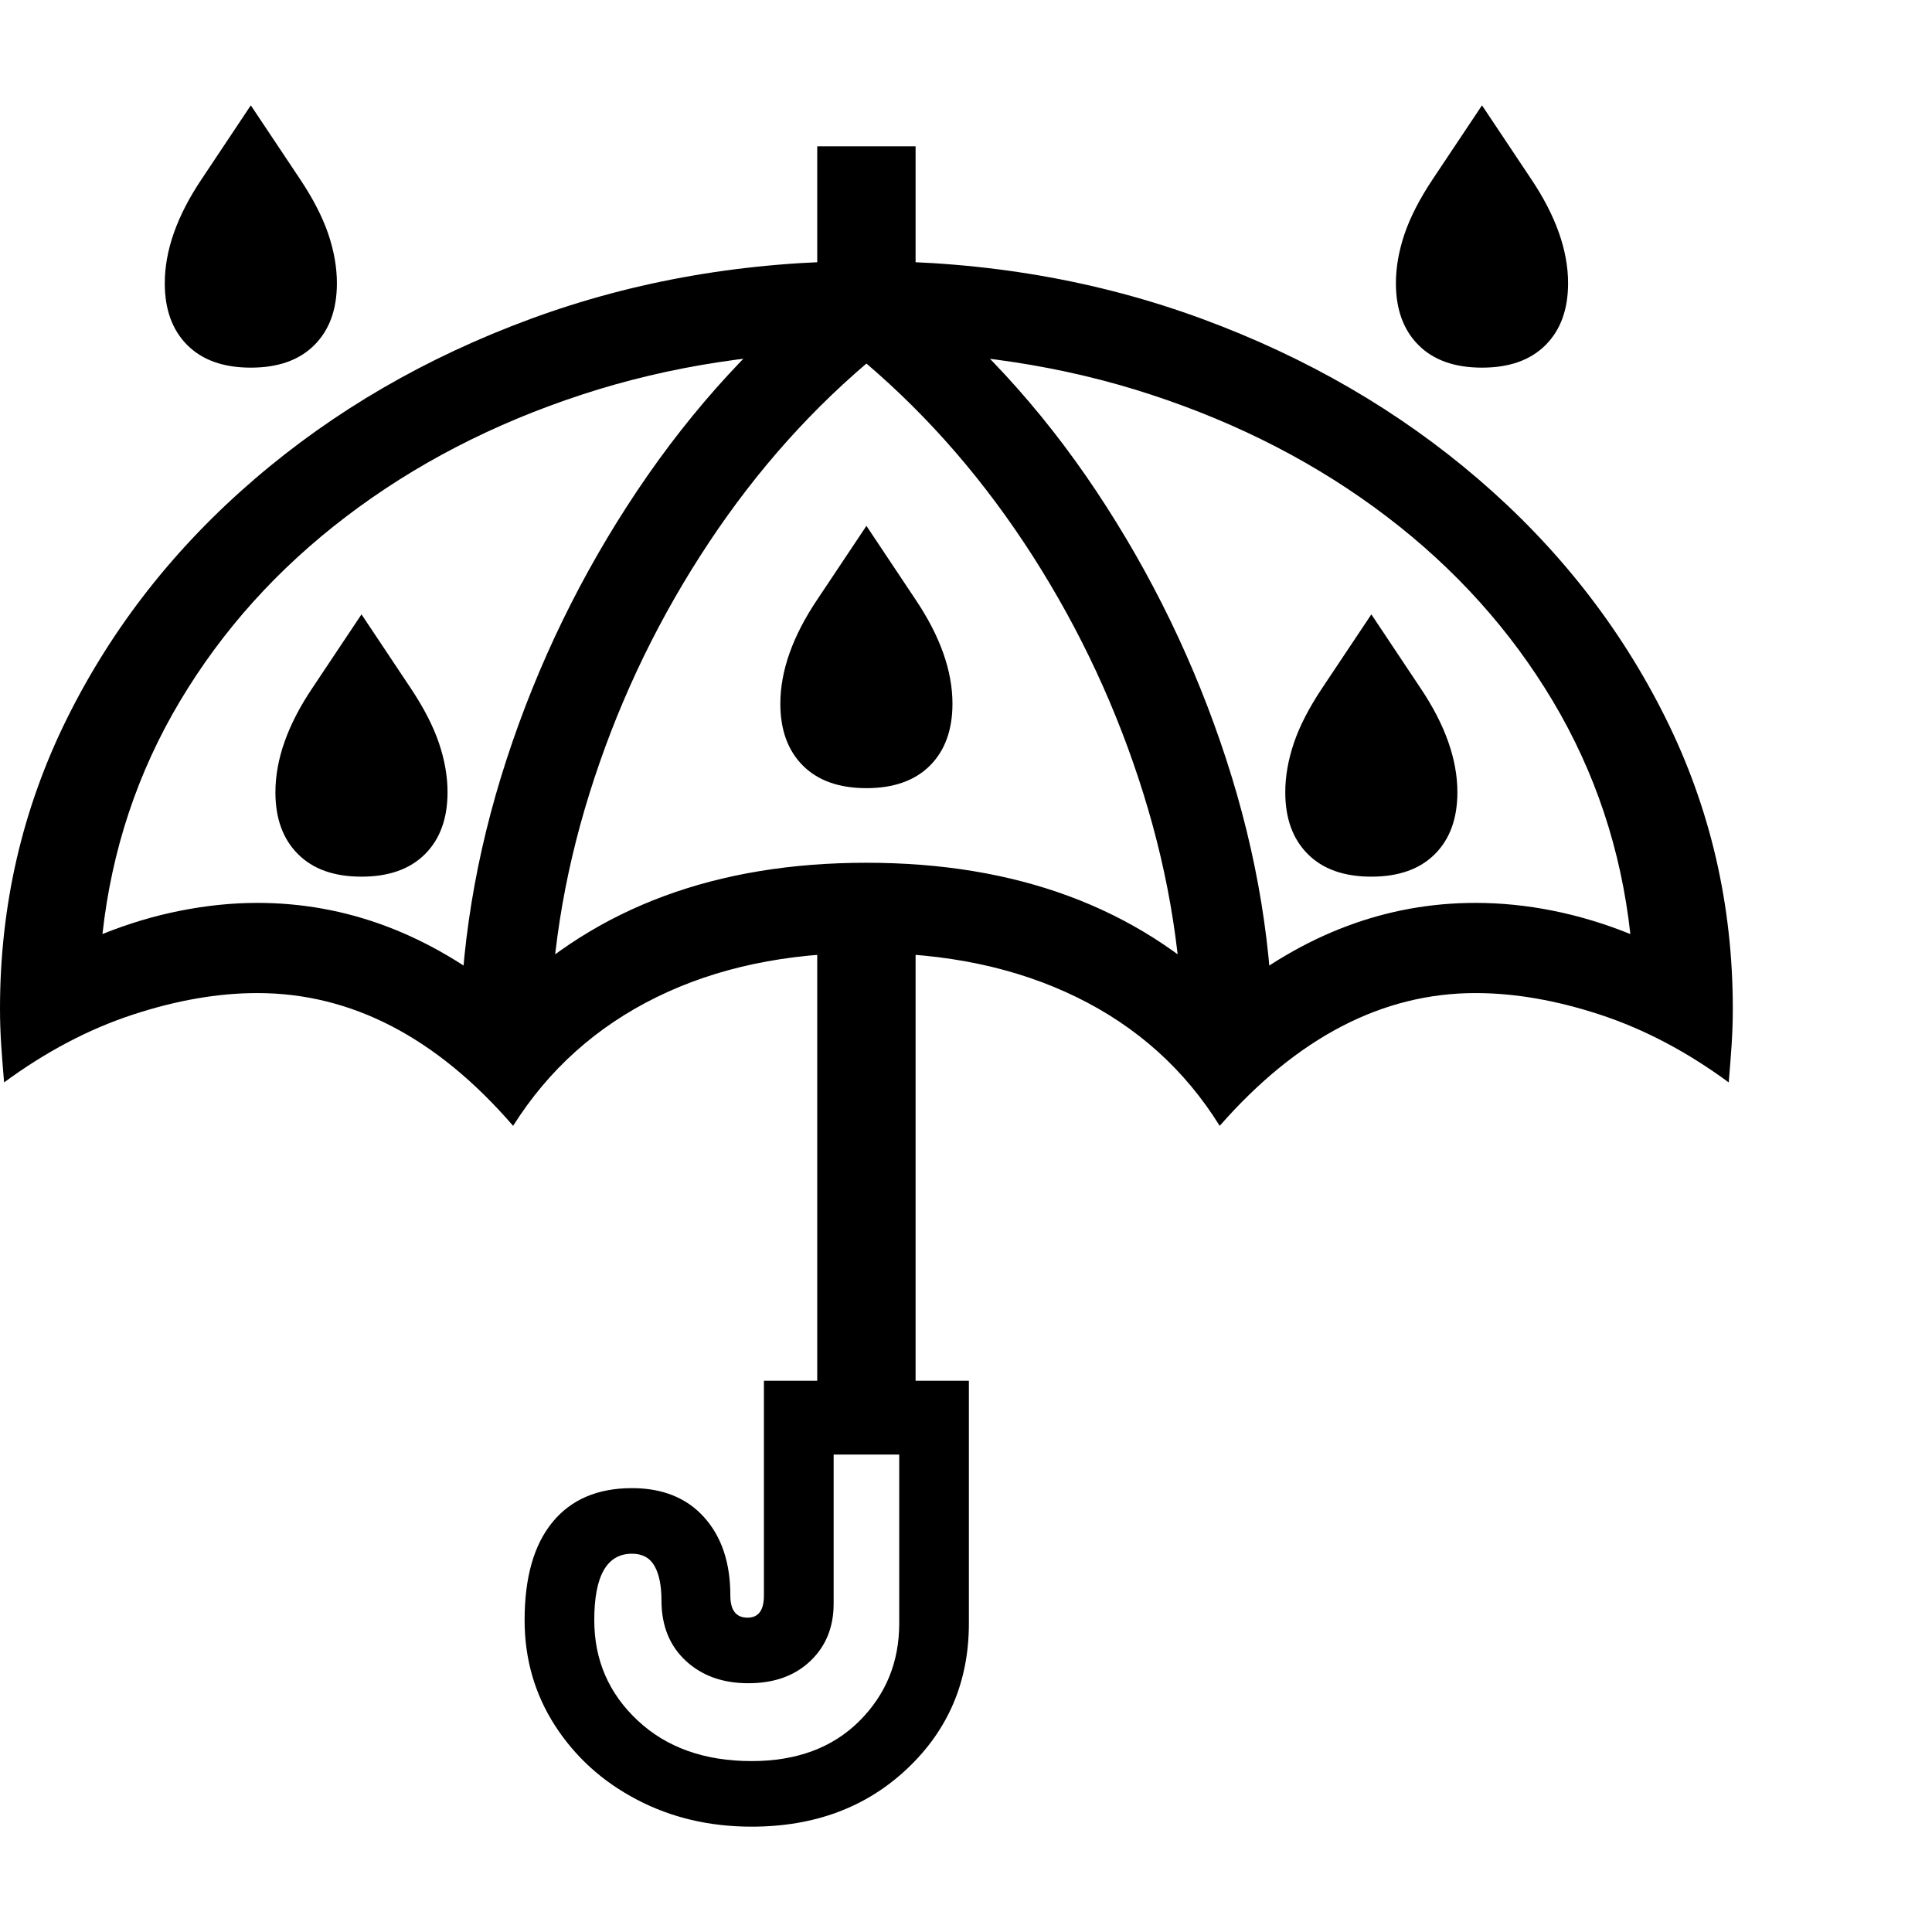 <svg version="1.1" xmlns="http://www.w3.org/2000/svg" width="256" height="256" viewBox="0 0 36.828 32.812">
  <defs>
    <style type="text/css" id="current-color-scheme">.ColorScheme-Text { color:#000000; }</style>
  </defs><path class="ColorScheme-Text" fill="currentColor" d="M9.781 19.453 C9.052 18.609 8.281 17.977 7.469 17.555 C6.656 17.133 5.802 16.922 4.906 16.922 C4.156 16.922 3.362 17.06 2.523 17.336 C1.685 17.612 0.87 18.042 0.078 18.625 C0.057 18.385 0.039 18.148 0.023 17.914 C0.008 17.68 0 17.448 0 17.219 C0 15.24 0.43 13.388 1.289 11.664 C2.148 9.94 3.336 8.427 4.852 7.125 C6.367 5.823 8.122 4.805 10.117 4.07 C12.112 3.336 14.245 2.969 16.516 2.969 C18.786 2.969 20.919 3.336 22.914 4.07 C24.909 4.805 26.664 5.823 28.18 7.125 C29.695 8.427 30.883 9.94 31.742 11.664 C32.602 13.388 33.031 15.24 33.031 17.219 C33.031 17.448 33.023 17.68 33.008 17.914 C32.992 18.148 32.974 18.385 32.953 18.625 C32.161 18.042 31.346 17.612 30.508 17.336 C29.669 17.06 28.875 16.922 28.125 16.922 C27.24 16.922 26.391 17.133 25.578 17.555 C24.766 17.977 23.99 18.609 23.25 19.453 C22.583 18.38 21.674 17.563 20.523 17 C19.372 16.437 18.036 16.156 16.516 16.156 C14.995 16.156 13.661 16.437 12.516 17 C11.37 17.563 10.458 18.38 9.781 19.453 Z M14.328 32.812 C13.526 32.812 12.797 32.641 12.141 32.297 C11.484 31.953 10.964 31.482 10.578 30.883 C10.193 30.284 10 29.615 10 28.875 C10 28.062 10.177 27.44 10.531 27.008 C10.885 26.576 11.391 26.359 12.047 26.359 C12.63 26.359 13.089 26.544 13.422 26.914 C13.755 27.284 13.922 27.781 13.922 28.406 C13.922 28.688 14.031 28.828 14.25 28.828 C14.458 28.828 14.562 28.688 14.562 28.406 L14.562 24.312 L18.469 24.312 L18.469 28.938 C18.469 30.042 18.078 30.964 17.297 31.703 C16.516 32.443 15.526 32.812 14.328 32.812 Z M14.328 31.562 C15.182 31.562 15.865 31.31 16.375 30.805 C16.885 30.299 17.141 29.677 17.141 28.938 L17.141 25.719 L15.891 25.719 L15.891 28.562 C15.891 29.01 15.742 29.375 15.445 29.656 C15.148 29.938 14.755 30.078 14.266 30.078 C13.776 30.078 13.378 29.935 13.07 29.648 C12.763 29.362 12.609 28.979 12.609 28.5 C12.609 28.219 12.565 28 12.477 27.844 C12.388 27.687 12.245 27.609 12.047 27.609 C11.568 27.609 11.328 28.031 11.328 28.875 C11.328 29.635 11.604 30.273 12.156 30.789 C12.708 31.305 13.432 31.562 14.328 31.562 Z M6.891 14.703 C6.37 14.703 5.966 14.56 5.68 14.273 C5.393 13.987 5.25 13.594 5.25 13.094 C5.25 12.469 5.484 11.807 5.953 11.109 L6.891 9.703 L7.828 11.109 C8.078 11.484 8.258 11.833 8.367 12.156 C8.477 12.479 8.531 12.792 8.531 13.094 C8.531 13.594 8.388 13.987 8.102 14.273 C7.815 14.56 7.411 14.703 6.891 14.703 Z M15.578 25.375 L15.578 15.156 L17.453 15.156 L17.453 25.375 Z M4.781 5 C4.26 5 3.857 4.857 3.57 4.57 C3.284 4.284 3.141 3.891 3.141 3.391 C3.141 2.766 3.375 2.104 3.844 1.406 L4.781 -0 L5.719 1.406 C5.969 1.781 6.148 2.13 6.258 2.453 C6.367 2.776 6.422 3.089 6.422 3.391 C6.422 3.891 6.279 4.284 5.992 4.57 C5.706 4.857 5.302 5 4.781 5 Z M9.641 16.984 C11.37 15.286 13.661 14.438 16.516 14.438 C19.37 14.438 21.661 15.286 23.391 16.984 C24.849 15.797 26.427 15.203 28.125 15.203 C28.615 15.203 29.107 15.253 29.602 15.352 C30.096 15.451 30.589 15.599 31.078 15.797 C30.901 14.193 30.409 12.714 29.602 11.359 C28.794 10.005 27.737 8.831 26.43 7.836 C25.122 6.841 23.628 6.068 21.945 5.516 C20.263 4.964 18.453 4.688 16.516 4.688 C14.578 4.688 12.768 4.964 11.086 5.516 C9.404 6.068 7.909 6.841 6.602 7.836 C5.294 8.831 4.237 10.005 3.43 11.359 C2.622 12.714 2.13 14.193 1.953 15.797 C2.443 15.599 2.937 15.451 3.438 15.352 C3.938 15.253 4.427 15.203 4.906 15.203 C6.604 15.203 8.182 15.797 9.641 16.984 Z M8.766 17.922 C8.766 16.109 9.062 14.292 9.656 12.469 C10.25 10.646 11.081 8.938 12.148 7.344 C13.216 5.75 14.458 4.401 15.875 3.297 L17.156 3.297 C18.583 4.401 19.828 5.75 20.891 7.344 C21.953 8.938 22.781 10.646 23.375 12.469 C23.969 14.292 24.266 16.109 24.266 17.922 L22.547 17.922 C22.547 16.328 22.297 14.729 21.797 13.125 C21.297 11.521 20.594 10.01 19.688 8.594 C18.781 7.177 17.724 5.953 16.516 4.922 C15.307 5.953 14.25 7.177 13.344 8.594 C12.437 10.01 11.734 11.521 11.234 13.125 C10.734 14.729 10.484 16.328 10.484 17.922 Z M16.516 13.016 C15.995 13.016 15.591 12.872 15.305 12.586 C15.018 12.299 14.875 11.906 14.875 11.406 C14.875 10.781 15.109 10.12 15.578 9.422 L16.516 8.016 L17.453 9.422 C17.922 10.12 18.156 10.781 18.156 11.406 C18.156 11.906 18.013 12.299 17.727 12.586 C17.44 12.872 17.036 13.016 16.516 13.016 Z M15.578 4.281 L15.578 0.781 L17.453 0.781 L17.453 4.281 Z M26.141 14.703 C25.62 14.703 25.216 14.56 24.93 14.273 C24.643 13.987 24.5 13.594 24.5 13.094 C24.5 12.792 24.555 12.479 24.664 12.156 C24.773 11.833 24.953 11.484 25.203 11.109 L26.141 9.703 L27.078 11.109 C27.547 11.807 27.781 12.469 27.781 13.094 C27.781 13.594 27.638 13.987 27.352 14.273 C27.065 14.56 26.661 14.703 26.141 14.703 Z M28.25 5 C27.729 5 27.326 4.857 27.039 4.57 C26.753 4.284 26.609 3.891 26.609 3.391 C26.609 3.089 26.664 2.776 26.773 2.453 C26.883 2.13 27.062 1.781 27.312 1.406 L28.25 -0 L29.188 1.406 C29.656 2.104 29.891 2.766 29.891 3.391 C29.891 3.891 29.747 4.284 29.461 4.57 C29.174 4.857 28.771 5 28.25 5 Z M36.828 27.344" /></svg>